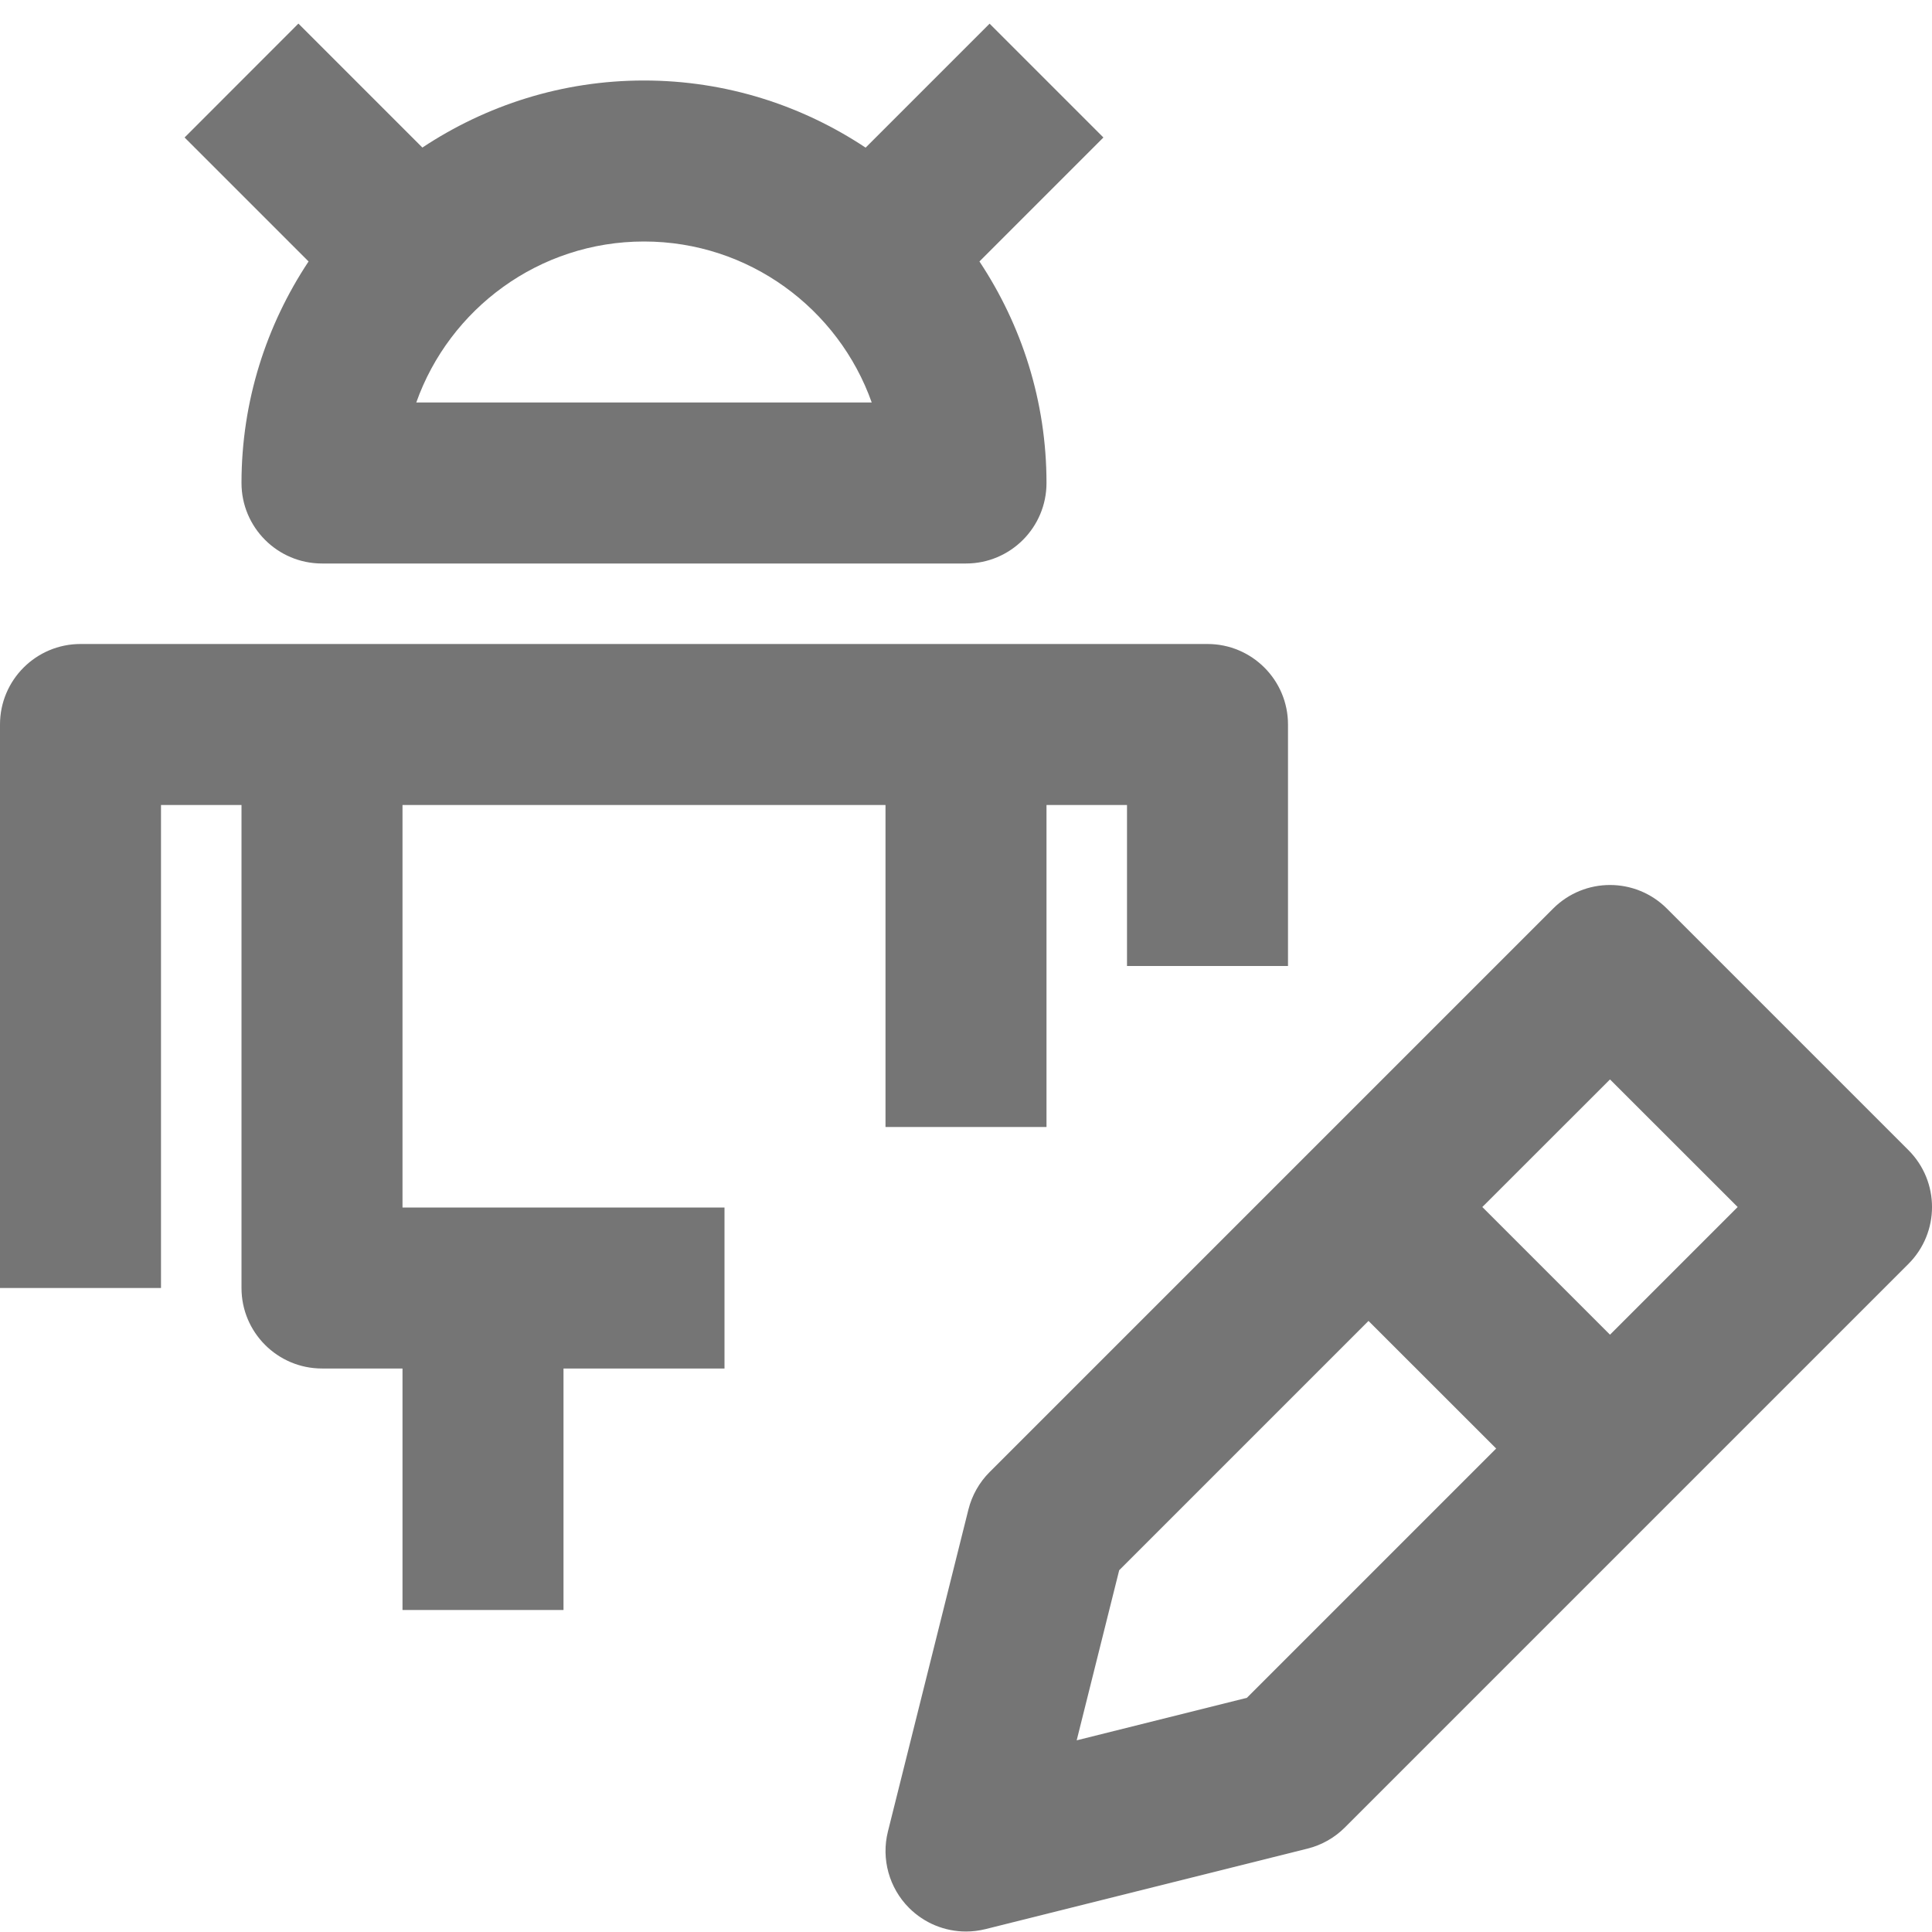 <?xml version="1.0" encoding="iso-8859-1"?>
<!-- Generator: Adobe Illustrator 16.0.0, SVG Export Plug-In . SVG Version: 6.00 Build 0)  -->
<!DOCTYPE svg PUBLIC "-//W3C//DTD SVG 1.1//EN" "http://www.w3.org/Graphics/SVG/1.1/DTD/svg11.dtd">
<svg version="1.1" xmlns="http://www.w3.org/2000/svg" xmlns:xlink="http://www.w3.org/1999/xlink" x="0px" y="0px" width="24px"
	 height="24px" viewBox="0 0 24 24" style="enable-background:new 0 0 24 24;" xml:space="preserve">
<g id="Frame_-_24px">
	<rect style="fill:none;" width="24" height="24"/>
</g>
<g id="Line_Icons">
	<g>
		<path style="fill:#757575;" d="M3,6c0,0.552,0.448,1,1,1h8c0.552,0,1-0.448,1-1c0-1.017-0.309-1.962-0.833-2.752l1.54-1.54
			l-1.414-1.414l-1.54,1.54C9.962,1.309,9.018,1,8,1S6.038,1.309,5.247,1.833l-1.54-1.54L2.293,1.708l1.54,1.54
			C3.309,4.038,3,4.983,3,6z M8,3c1.304,0,2.416,0.836,2.829,2H5.171C5.584,3.836,6.696,3,8,3z"/>
		<path style="fill:#757575;" d="M23.707,14.287l-3-3c-0.391-0.391-1.023-0.391-1.414,0l-7,7c-0.128,0.128-0.219,0.289-0.263,0.465
			l-1,4c-0.085,0.34,0.015,0.701,0.263,0.949c0.19,0.19,0.445,0.293,0.707,0.293c0.081,0,0.162-0.01,0.243-0.03l4-1
			c0.176-0.044,0.336-0.135,0.464-0.263l7-7C24.098,15.31,24.098,14.678,23.707,14.287z M15.489,21.091l-2.114,0.528l0.528-2.113
			L17,16.409l1.586,1.585L15.489,21.091z M20,16.58l-1.586-1.586L20,13.409l1.586,1.585L20,16.58z"/>
		<path style="fill:#757575;" d="M13,14v-4h1v2h2V9c0-0.552-0.448-1-1-1H1C0.448,8,0,8.448,0,9v7h2v-6h1v6c0,0.552,0.448,1,1,1h1v3
			h2v-3h2v-2H5v-5h6v4H13z"/>
	</g>
</g>
</svg>
